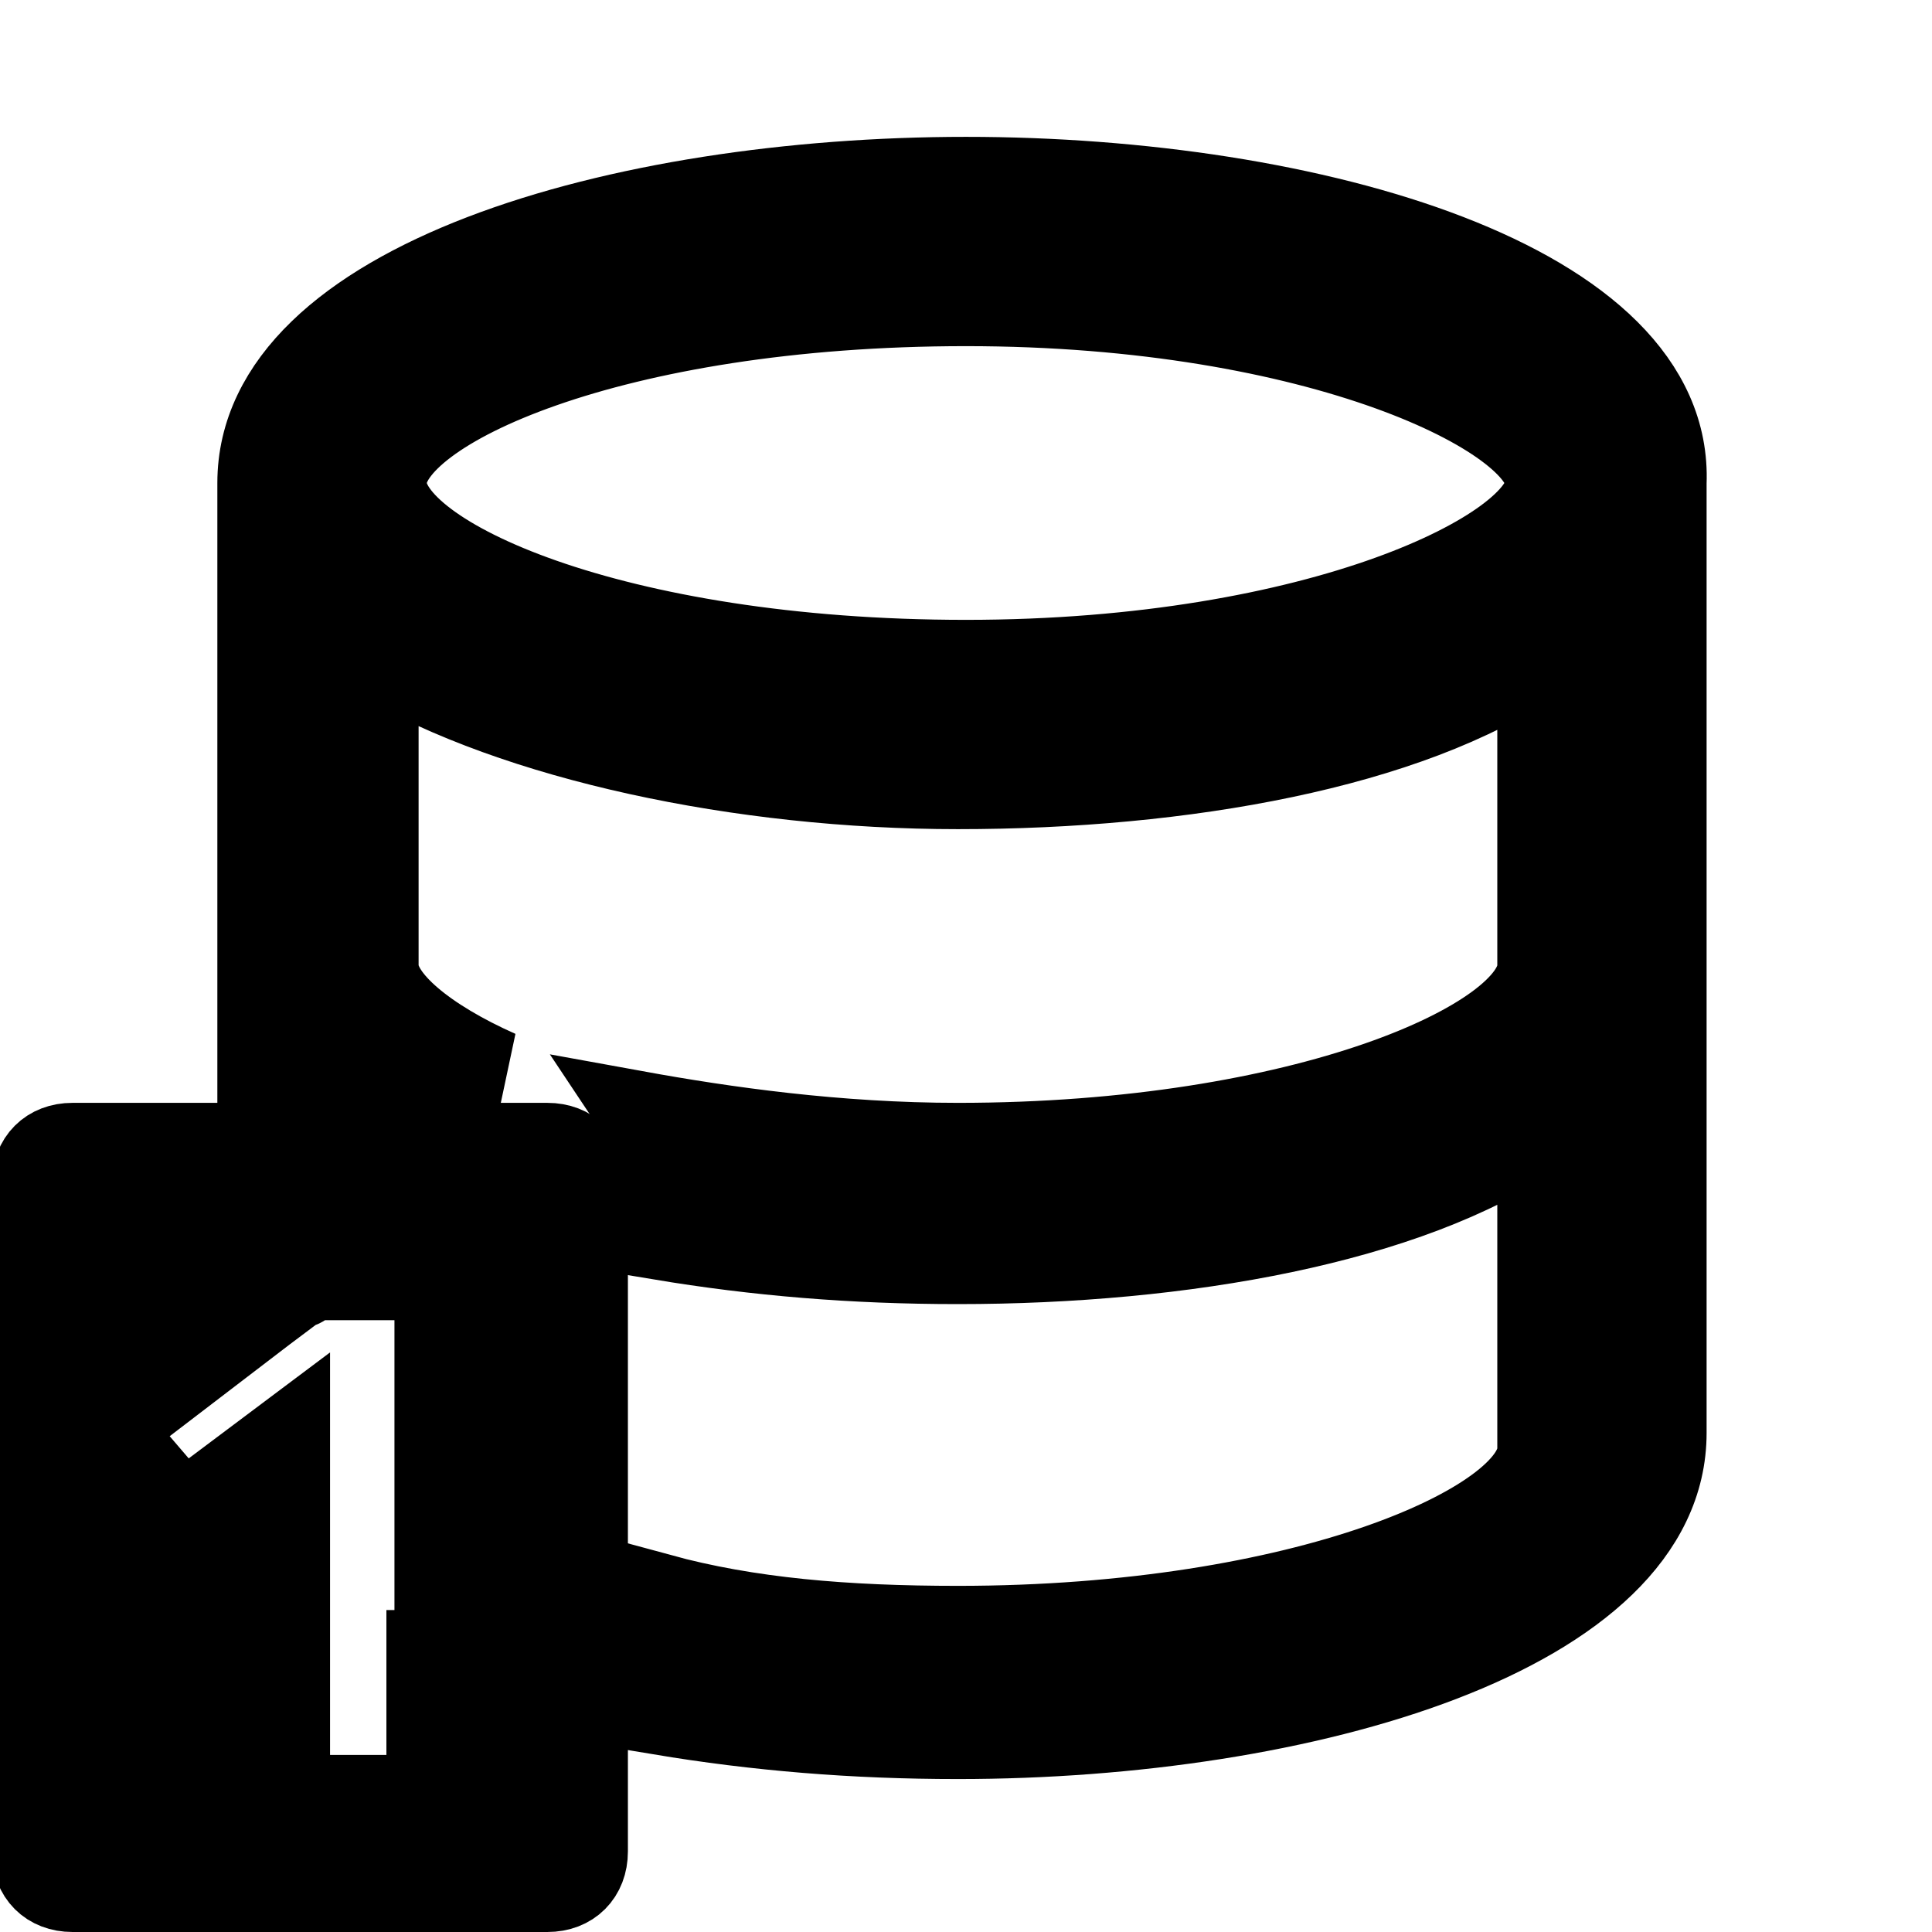 <svg enable-background="new 0 0 24 24" viewBox="0 0 24 24" xmlns="http://www.w3.org/2000/svg" stroke="currentColor">
<path d="m12 2.2c-4.3 0-8.8 1.3-8.8 3.8v6 1.3h.4 1.1 1.5c-.9-.4-1.5-.9-1.5-1.3v-3.8c1.7 1 4.5 1.6 7.2 1.6 2.8 0 5.6-.5 7.2-1.6v3.8c0 .9-2.9 2.2-7.2 2.2-1.5 0-2.9-.2-4-.4.2.3.3.6.3.9v.7c1.2.2 2.4.3 3.7.3 2.8 0 5.6-.5 7.2-1.6v3.9c0 .9-2.9 2.2-7.2 2.2-1.4 0-2.6-.1-3.7-.4v1.5c1.2.2 2.4.3 3.7.3 4.3 0 8.8-1.3 8.8-3.8v-6-5.8c.1-2.5-4.4-3.8-8.7-3.8zm0 6c-4.4 0-7.2-1.3-7.2-2.2s2.8-2.2 7.2-2.2 7.2 1.4 7.2 2.2-2.8 2.2-7.2 2.2z"/>
<path d="m7.3 14.7c0-.3-.2-.5-.5-.5h-2-1.6-2.3c-.3 0-.5.2-.5.5v8.3c0 .3.2.5.5.5h5.9c.3 0 .5-.2.5-.5v-1.8-1.6-4.4zm-2 5.8v1.5c0 .1 0 .1-.1.2s-.1.1-.2.1h-1.2c-.1 0-.1 0-.2-.1s0-.2 0-.2v-2.8-1.4l-.4.3-.8.6h-.1c-.1 0-.1 0-.2-.1l-.6-.7v-.1c0-.1 0-.2.1-.2l1.7-1.3.4-.3c.1 0 .1-.1.2-.1h.9.3c.1 0 .1 0 .2.1s.1.1.1.2v2.6 1.7z"/>
</svg>